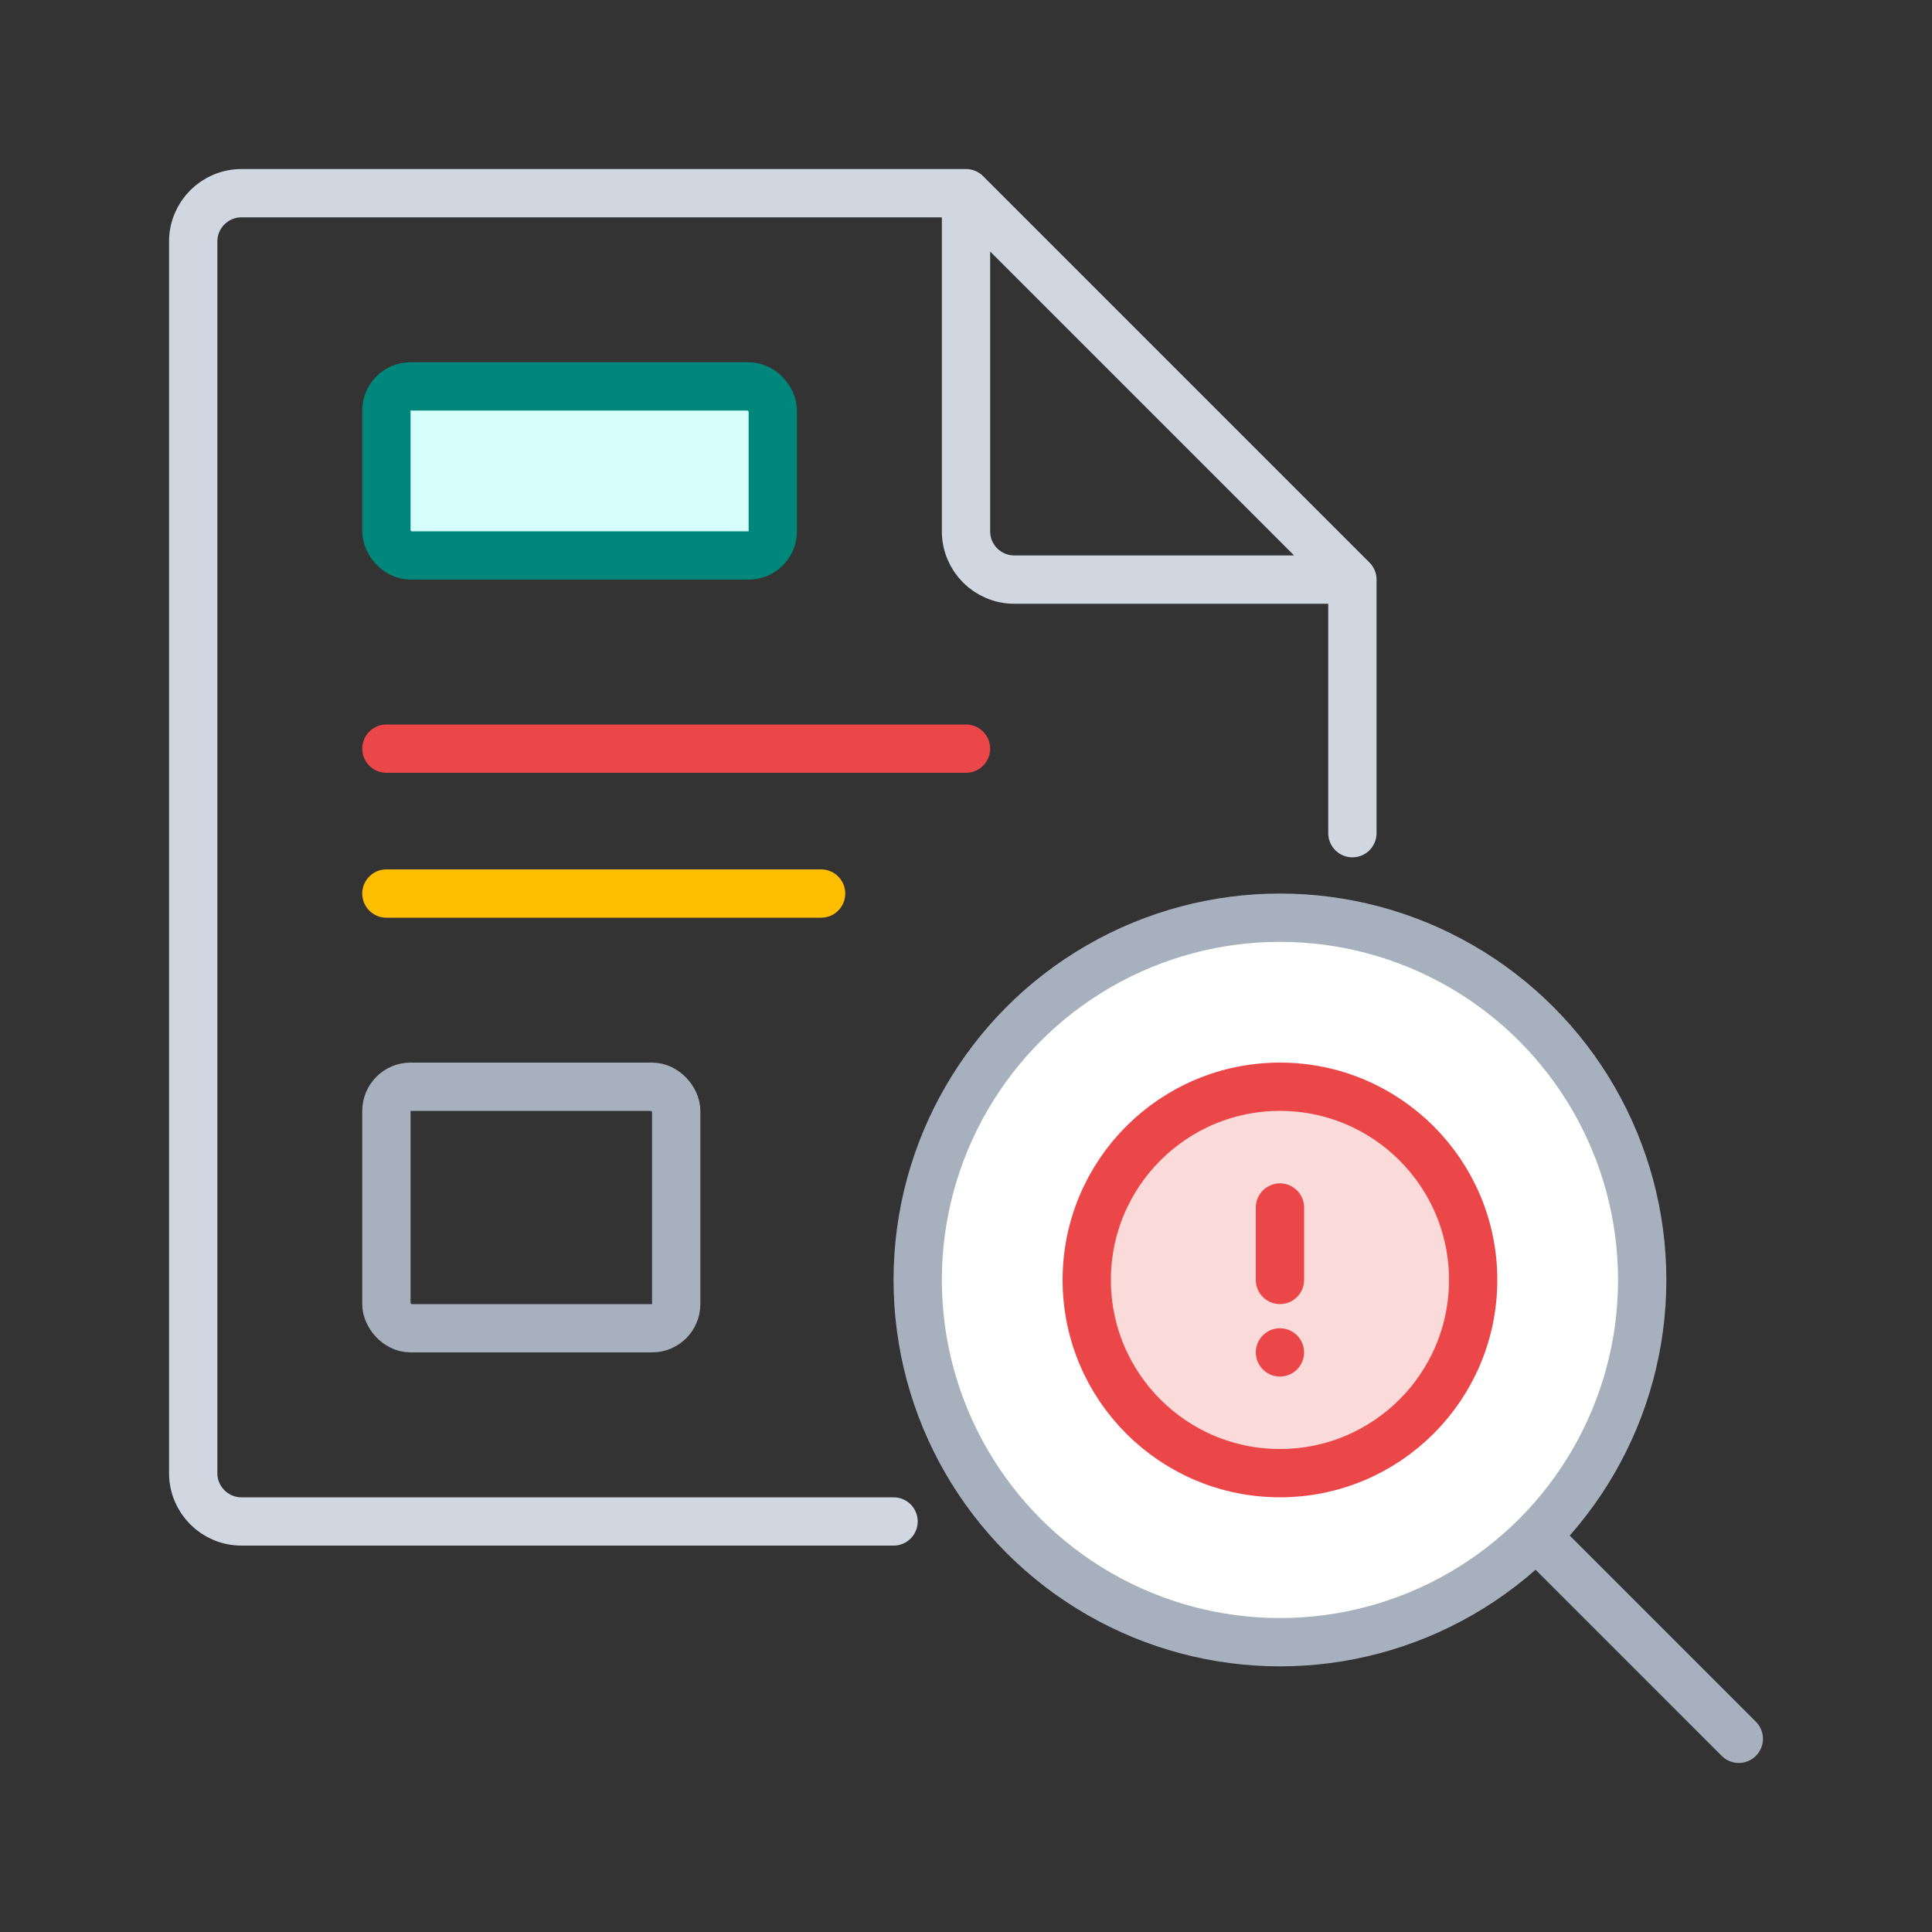 <svg width="80" height="80" viewBox="0 0 80 80" fill="none" xmlns="http://www.w3.org/2000/svg">
<rect x="0" y="0" width="80" height="80" fill="#333333" stroke="none"/>
<path d="M40 8H10C8.895 8 8 8.895 8 10V61C8 62.105 8.895 63 10 63H37M40 8L56 24M40 8V22C40 23.105 40.895 24 42 24H56M56 24V34.5" stroke="#D1D7E0" stroke-width="2" stroke-linecap="round"/>
<path d="M64 64L72 72" stroke="#A7B1BE" stroke-width="2" stroke-linecap="round"/>
<circle cx="53" cy="53" r="15" fill="white" stroke="#A7B1BE" stroke-width="2"/>
<circle cx="53" cy="53" r="8" fill="#FBDADA" stroke="#EB4748" stroke-width="2"/>
<rect x="16" y="16" width="16" height="7" rx="1" fill="#D6FFFC" stroke="#00877C" stroke-width="2"/>
<rect x="16" y="45" width="12" height="10" rx="1" stroke="#A7B1BE" stroke-width="2"/>
<path d="M16 31L40 31" stroke="#EB4748" stroke-width="2" stroke-linecap="round" stroke-linejoin="round"/>
<path d="M16 37L34 37" stroke="#FFBF00" stroke-width="2" stroke-linecap="round" stroke-linejoin="round"/>
<path d="M53 50V53" stroke="#EB4748" stroke-width="2" stroke-linecap="round" stroke-linejoin="round"/>
<circle cx="53" cy="56" r="1" fill="#EB4748"/>
</svg>
